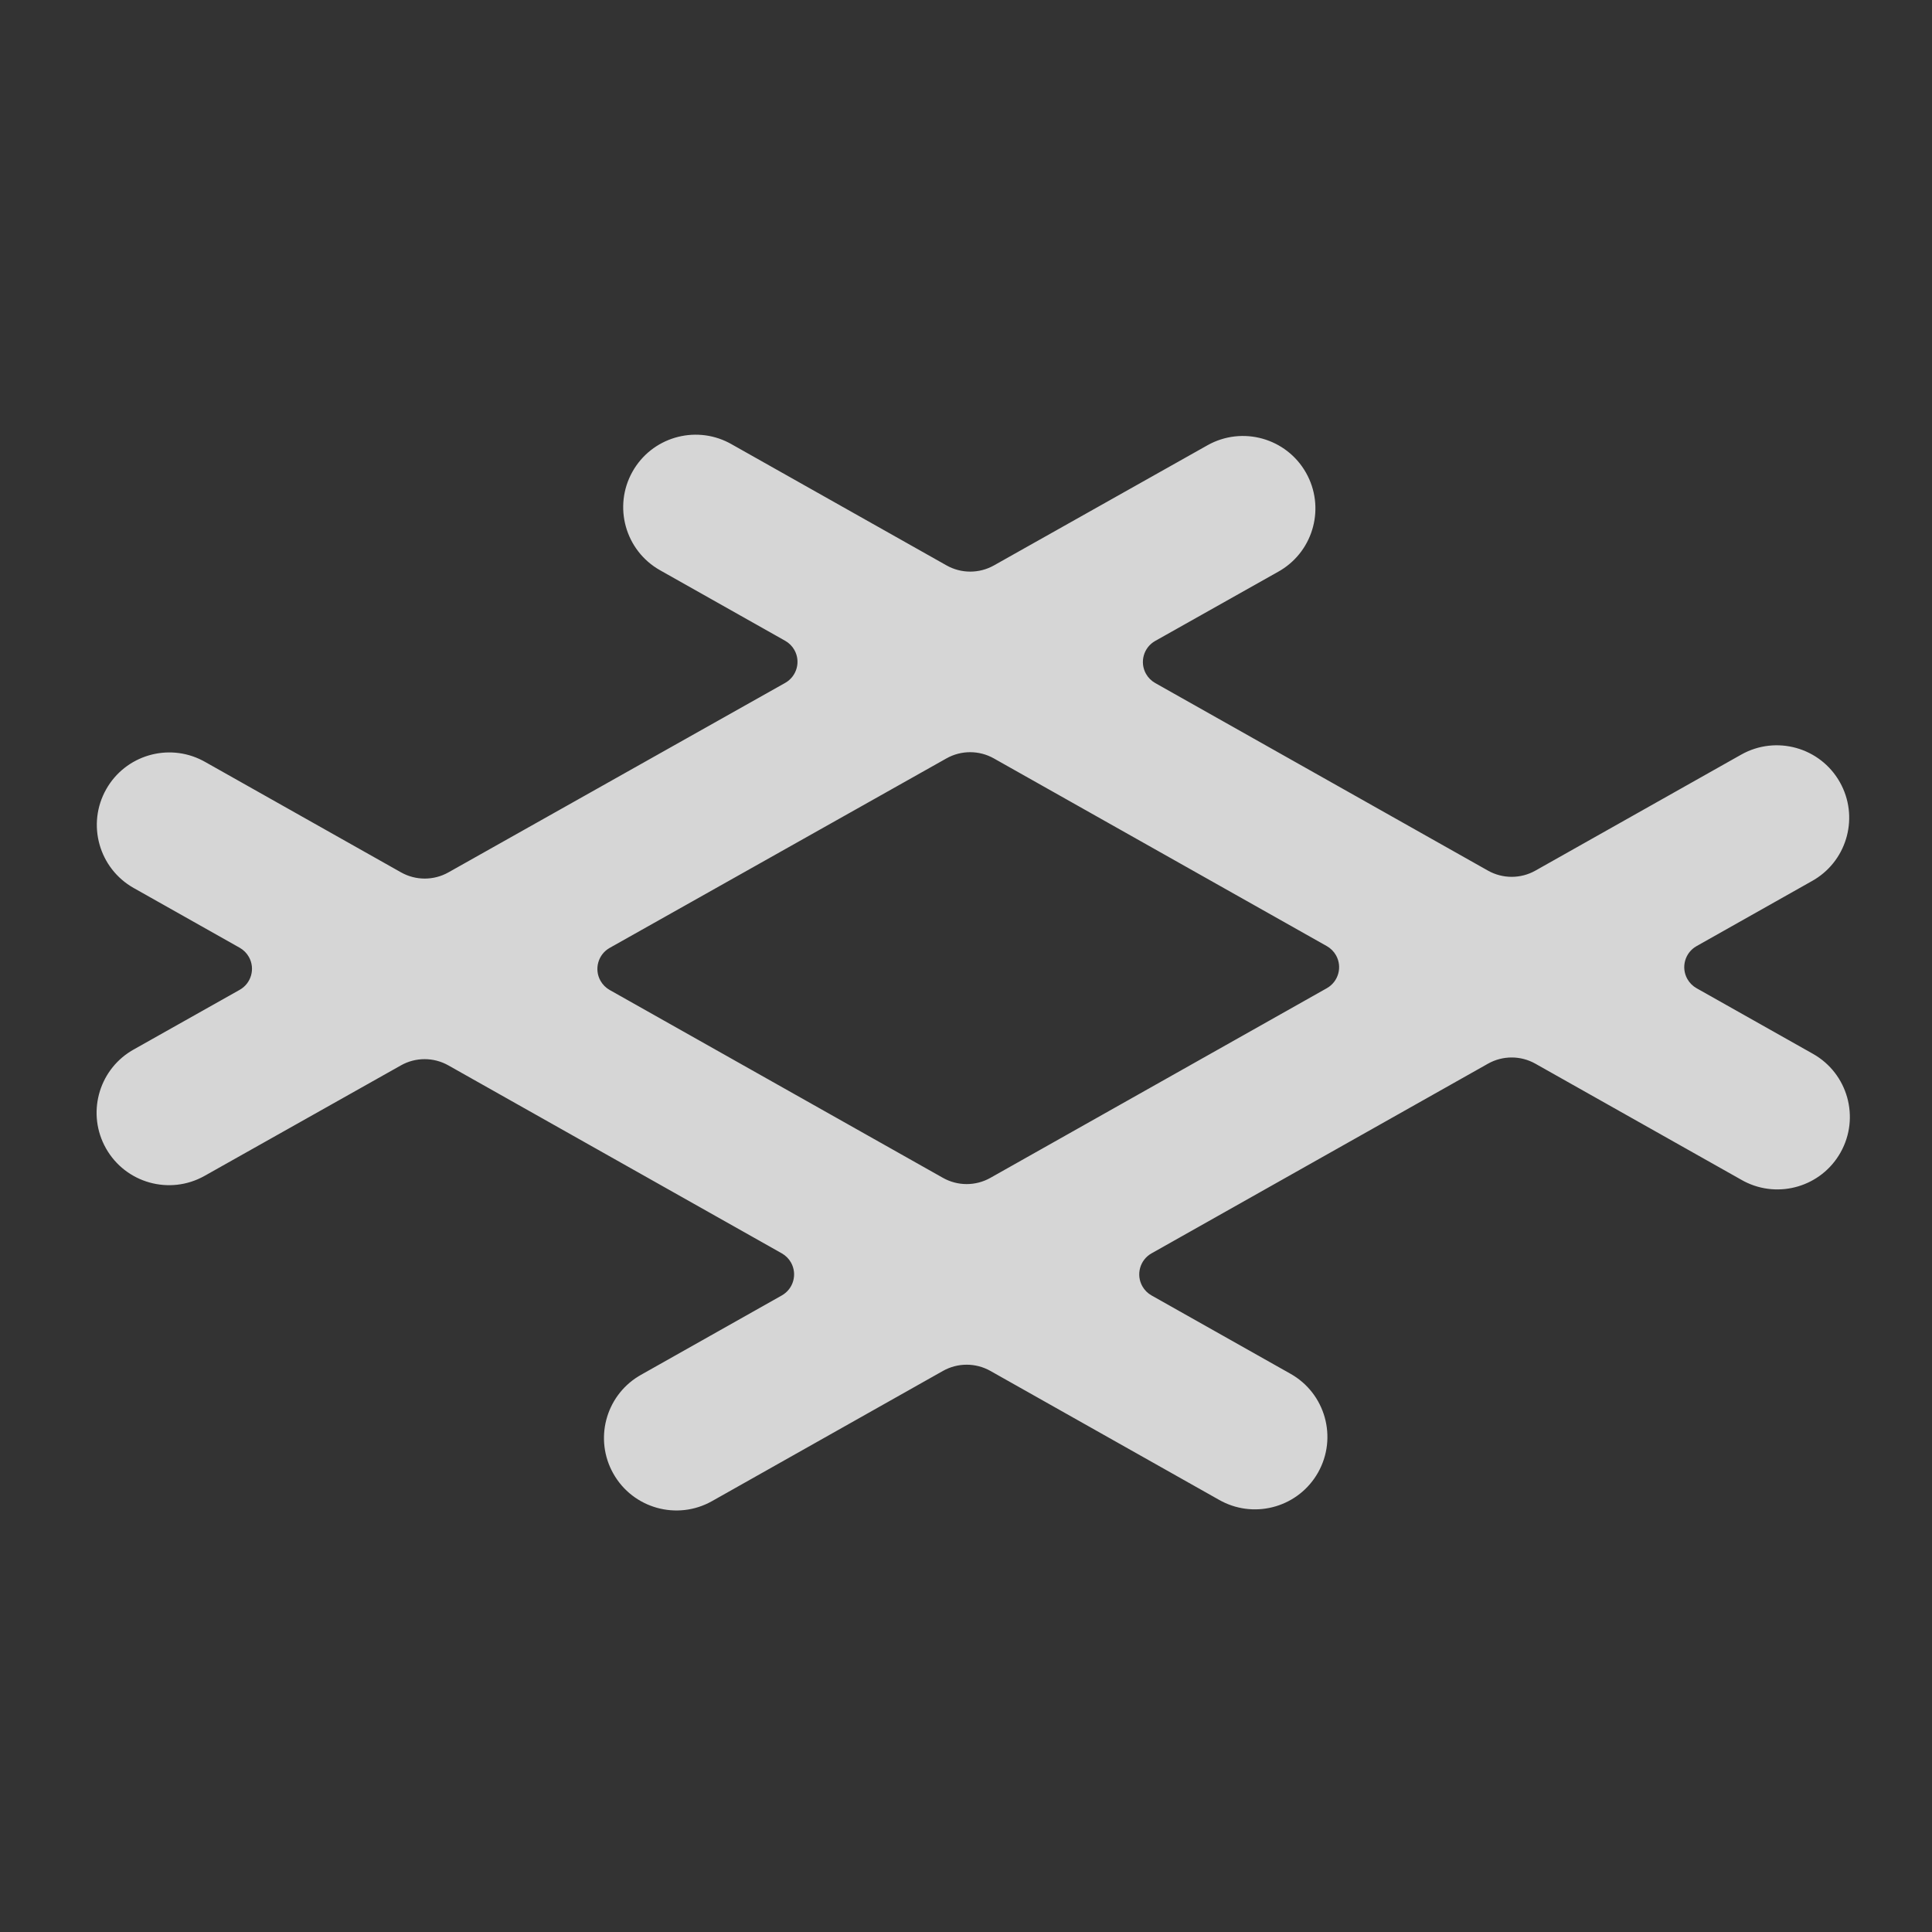 <svg xmlns="http://www.w3.org/2000/svg" xmlns:xlink="http://www.w3.org/1999/xlink" version="1.1" viewBox="0 0 128 128">
    <rect x="0" y="0" width="128" height="128" fill="#333333" stroke="none"/>
    <title>TraefikMesh-icon-color</title>
    <style type="text/css">
        .st0 {
            opacity: .8
        }

        .st1 {
            fill: #fff
        }
    </style>
    <defs>
        <rect id="path-1" width="128" height="128" x="0" y="0" />
    </defs>
    <g id="TraefikMesh-icon-color" fill="none" fill-rule="evenodd" stroke="none" stroke-width="1" class="st0">
        <mask id="mask-2" fill="#fff">
            <use xlink:href="#path-1" />
        </mask>
        <path id="Shape" fill-rule="nonzero"
            d="M48.28,29.329 L48.446,29.419 L62.71,37.459 C63.685,38.008 64.875,38.009 65.851,37.46 L79.995,29.502 C82.305,28.202 85.232,29.021 86.532,31.331 C87.801,33.586 87.051,36.429 84.865,37.773 L84.703,37.868 L76.535,42.464 C75.765,42.897 75.492,43.873 75.925,44.643 C76.069,44.898 76.279,45.108 76.534,45.252 L98.581,57.681 C99.557,58.23 100.749,58.23 101.724,57.681 L115.357,49.997 C117.666,48.695 120.593,49.512 121.895,51.821 C123.166,54.075 122.418,56.919 120.233,58.264 L120.071,58.359 L112.401,62.683 C111.631,63.117 111.358,64.093 111.792,64.863 C111.936,65.117 112.146,65.327 112.4,65.471 L120.115,69.82 C122.424,71.122 123.241,74.049 121.939,76.358 C120.668,78.613 117.848,79.445 115.566,78.272 L115.401,78.182 L101.724,70.473 C100.749,69.923 99.557,69.923 98.581,70.473 L76.292,83.038 C75.522,83.472 75.25,84.448 75.684,85.218 C75.827,85.472 76.037,85.682 76.292,85.826 L85.501,91.017 C87.811,92.319 88.627,95.246 87.326,97.556 C86.055,99.81 83.235,100.642 80.953,99.469 L80.787,99.38 L65.616,90.827 C64.641,90.278 63.449,90.278 62.473,90.827 L47.172,99.454 C44.863,100.755 41.935,99.939 40.634,97.629 C39.363,95.375 40.111,92.532 42.296,91.187 L42.458,91.091 L51.797,85.826 C52.567,85.392 52.839,84.416 52.405,83.646 C52.262,83.392 52.052,83.182 51.797,83.038 L29.704,70.584 C28.73,70.035 27.539,70.034 26.564,70.583 L13.554,77.904 C11.244,79.204 8.317,78.385 7.017,76.075 C5.748,73.819 6.498,70.977 8.684,69.633 L8.846,69.538 L15.88,65.579 C16.65,65.146 16.923,64.171 16.489,63.4 C16.346,63.146 16.135,62.935 15.881,62.791 L8.859,58.833 C6.549,57.531 5.733,54.604 7.034,52.294 C8.305,50.04 11.125,49.208 13.407,50.381 L13.573,50.47 L26.569,57.796 C27.544,58.345 28.735,58.346 29.71,57.797 L52.021,45.243 C52.791,44.809 53.064,43.834 52.631,43.064 C52.487,42.809 52.277,42.598 52.022,42.455 L43.732,37.781 C41.422,36.48 40.606,33.552 41.907,31.243 C43.178,28.989 45.998,28.157 48.28,29.329 Z M62.705,50.246 L40.394,62.8 C39.624,63.234 39.351,64.209 39.784,64.979 C39.928,65.234 40.138,65.445 40.393,65.589 L62.473,78.036 C63.449,78.586 64.641,78.586 65.616,78.036 L87.906,65.471 C88.676,65.037 88.948,64.061 88.514,63.291 C88.371,63.037 88.16,62.826 87.906,62.683 L65.846,50.247 C64.871,49.698 63.68,49.697 62.705,50.246 Z"
            class="st1" mask="url(#mask-2)" />
    </g>
</svg>